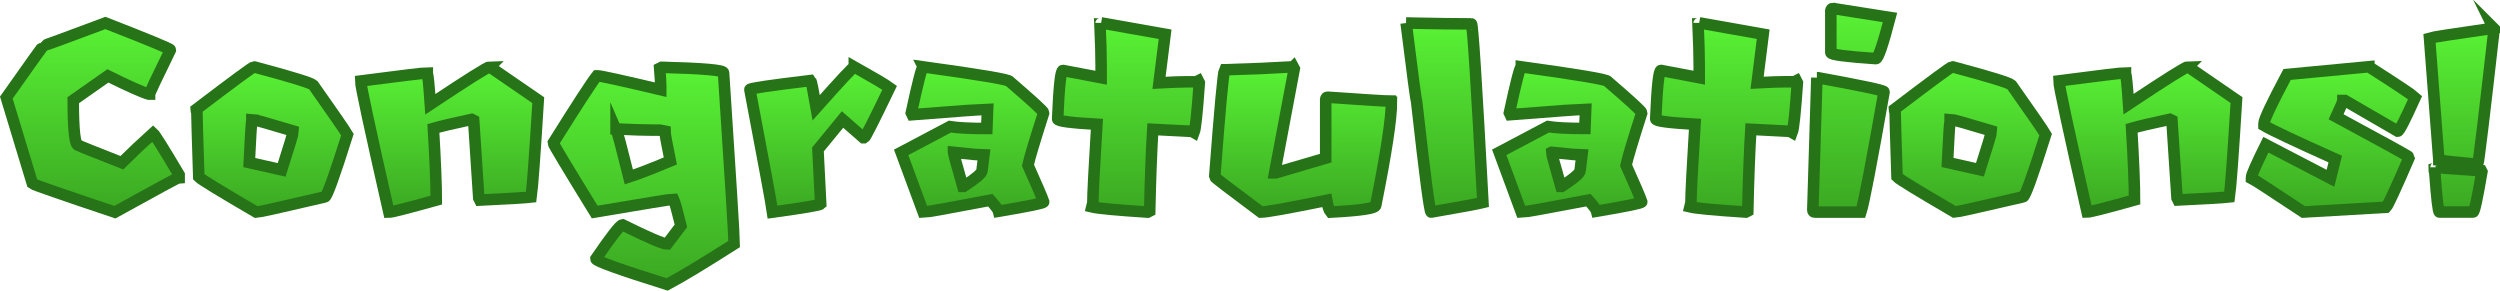 <svg version="1.1" xmlns="http://www.w3.org/2000/svg" xmlns:xlink="http://www.w3.org/1999/xlink" width="433.5" height="50.402" viewBox="0,0,433.5,50.402"><defs><linearGradient x1="39.295" y1="158.588" x2="39.295" y2="191.4" gradientUnits="userSpaceOnUse" id="color-1"><stop offset="0" stop-color="#59f235"/><stop offset="1" stop-color="#3ba822"/></linearGradient><linearGradient x1="70.329" y1="166.229" x2="70.329" y2="191.399" gradientUnits="userSpaceOnUse" id="color-2"><stop offset="0" stop-color="#59f235"/><stop offset="1" stop-color="#3ba822"/></linearGradient><linearGradient x1="101.148" y1="166.201" x2="101.148" y2="191.397" gradientUnits="userSpaceOnUse" id="color-3"><stop offset="0" stop-color="#59f235"/><stop offset="1" stop-color="#3ba822"/></linearGradient><linearGradient x1="134.832" y1="166.275" x2="134.832" y2="203.928" gradientUnits="userSpaceOnUse" id="color-4"><stop offset="0" stop-color="#59f235"/><stop offset="1" stop-color="#3ba822"/></linearGradient><linearGradient x1="165.36" y1="166.197" x2="165.36" y2="191.393" gradientUnits="userSpaceOnUse" id="color-5"><stop offset="0" stop-color="#59f235"/><stop offset="1" stop-color="#3ba822"/></linearGradient><linearGradient x1="191.831" y1="166.196" x2="191.831" y2="191.391" gradientUnits="userSpaceOnUse" id="color-6"><stop offset="0" stop-color="#59f235"/><stop offset="1" stop-color="#3ba822"/></linearGradient><linearGradient x1="218.892" y1="158.576" x2="218.892" y2="191.388" gradientUnits="userSpaceOnUse" id="color-7"><stop offset="0" stop-color="#59f235"/><stop offset="1" stop-color="#3ba822"/></linearGradient><linearGradient x1="249.169" y1="166.192" x2="249.169" y2="191.387" gradientUnits="userSpaceOnUse" id="color-8"><stop offset="0" stop-color="#59f235"/><stop offset="1" stop-color="#3ba822"/></linearGradient><linearGradient x1="273.695" y1="158.598" x2="273.695" y2="191.385" gradientUnits="userSpaceOnUse" id="color-9"><stop offset="0" stop-color="#59f235"/><stop offset="1" stop-color="#3ba822"/></linearGradient><linearGradient x1="295.538" y1="166.189" x2="295.538" y2="191.384" gradientUnits="userSpaceOnUse" id="color-10"><stop offset="0" stop-color="#59f235"/><stop offset="1" stop-color="#3ba822"/></linearGradient><linearGradient x1="322.599" y1="158.569" x2="322.599" y2="191.381" gradientUnits="userSpaceOnUse" id="color-11"><stop offset="0" stop-color="#59f235"/><stop offset="1" stop-color="#3ba822"/></linearGradient><linearGradient x1="344.25" y1="156.072" x2="344.25" y2="191.381" gradientUnits="userSpaceOnUse" id="color-12"><stop offset="0" stop-color="#59f235"/><stop offset="1" stop-color="#3ba822"/></linearGradient><linearGradient x1="364.806" y1="166.209" x2="364.806" y2="191.379" gradientUnits="userSpaceOnUse" id="color-13"><stop offset="0" stop-color="#59f235"/><stop offset="1" stop-color="#3ba822"/></linearGradient><linearGradient x1="395.624" y1="166.182" x2="395.624" y2="191.377" gradientUnits="userSpaceOnUse" id="color-14"><stop offset="0" stop-color="#59f235"/><stop offset="1" stop-color="#3ba822"/></linearGradient><linearGradient x1="427.806" y1="166.179" x2="427.806" y2="191.375" gradientUnits="userSpaceOnUse" id="color-15"><stop offset="0" stop-color="#59f235"/><stop offset="1" stop-color="#3ba822"/></linearGradient><linearGradient x1="450.088" y1="159.493" x2="450.088" y2="191.373" gradientUnits="userSpaceOnUse" id="color-16"><stop offset="0" stop-color="#59f235"/><stop offset="1" stop-color="#3ba822"/></linearGradient></defs><g transform="translate(-23.214,-154.605)"><g data-paper-data="{&quot;isPaintingLayer&quot;:true}" fill="none" fill-rule="nonzero" stroke="#277318" stroke-width="2" stroke-linecap="butt" stroke-linejoin="miter" stroke-miterlimit="10" stroke-dasharray="" stroke-dashoffset="0" font-family="none" font-weight="none" font-size="none" text-anchor="none" style="mix-blend-mode: normal"><path d="M41.489,158.588c7.515,2.925 11.274,4.481 11.274,4.666c-2.404,4.91 -3.607,7.465 -3.607,7.666c-0.05,0 -0.101,0 -0.151,0c-1.075,-0.302 -3.439,-1.352 -7.088,-3.152c-1.999,1.405 -4.001,2.81 -6.003,4.212c0,5.214 0.296,7.819 0.884,7.819c0.387,0.201 2.901,1.21 7.543,3.026c1.782,-1.766 3.589,-3.473 5.422,-5.12c0.336,0.302 1.842,2.706 4.514,7.213c-0,0.151 -0,0.302 0,0.453c-0.167,0 -3.884,2.011 -11.148,6.029c-9.282,-3.111 -14.047,-4.767 -14.299,-4.968c-0.453,-1.489 -4.064,-13.415 -4.517,-14.904c4.236,-6.019 6.398,-9.03 6.481,-9.03c0.185,0 3.749,-1.302 10.695,-3.91z" data-paper-data="{&quot;origPos&quot;:null}" id="path180" fill="url(#color-1)"/><path d="M67.366,166.229c6.39,1.713 9.776,2.756 10.165,3.127c3.514,4.976 5.489,7.842 5.926,8.599c-2.269,7.197 -3.573,10.796 -3.909,10.796c-7.565,1.764 -11.525,2.648 -11.878,2.648c-6.255,-3.649 -9.584,-5.682 -9.989,-6.103c-0.218,-6.792 -0.328,-10.542 -0.328,-11.249c-0.101,-0.201 -0.151,-0.352 -0.151,-0.453c6.456,-4.91 9.793,-7.365 10.013,-7.365zM66.886,175.46c-0.101,0.673 -0.251,3.118 -0.453,7.339l5.623,1.26c1.345,-4.203 2.017,-6.449 2.017,-6.735c-4.473,-1.343 -6.868,-2.015 -7.188,-2.015c0,0.05 0,0.101 0,0.151z" data-paper-data="{&quot;origPos&quot;:null}" id="path182" fill="url(#color-2)"/><path d="M108.147,166.201l8.399,5.774c-0.587,9.586 -0.999,15.184 -1.234,16.799c-0.975,0.117 -3.944,0.293 -8.904,0.529l-0.176,-0.352c-0.293,-4.491 -0.589,-8.979 -0.884,-13.468l-0.352,-0.176c-3.212,0.689 -5.422,1.211 -6.632,1.563c0.337,5.733 0.504,9.878 0.504,12.434c-5.01,1.396 -7.751,2.094 -8.222,2.094c-3.263,-14.358 -4.895,-21.941 -4.895,-22.749c7.096,-0.925 10.947,-1.387 11.553,-1.387c0,0.06 0,0.117 0,0.176c0.117,0.085 0.293,1.832 0.529,5.246c6.506,-4.322 9.944,-6.482 10.315,-6.482z" data-paper-data="{&quot;origPos&quot;:null}" id="path184" fill="url(#color-3)"/><path d="M137.958,166.275c7.145,0.185 10.718,0.496 10.718,0.933c1.23,18.613 1.844,28.516 1.844,29.708c-5.415,3.448 -9.29,5.786 -11.626,7.013c-8.241,-2.589 -12.359,-4.067 -12.359,-4.437c2.656,-3.885 4.193,-5.852 4.614,-5.903c4.491,2.219 7.072,3.328 7.744,3.328l2.395,-3.153c-0.638,-2.606 -1.069,-4.143 -1.286,-4.614c-0.371,0 -4.928,0.739 -13.669,2.22c-4.793,-7.785 -7.189,-11.777 -7.189,-11.98c4.136,-6.607 6.657,-10.483 7.565,-11.627c0.059,-0 0.117,-0 0.176,-0c0.487,-0 4.12,0.798 10.897,2.397c0,-0.185 0,-0.371 0,-0.556c-0,-0.657 -0.06,-1.707 -0.179,-3.153zM130.039,176.968c0.236,0.522 0.975,3.297 2.22,8.323c1.565,-0.503 3.96,-1.43 7.188,-2.773c-0.622,-3.027 -0.934,-4.752 -0.934,-5.17l-0.908,-0.178c-0.368,-0 -0.739,0 -1.11,0c-1.411,0 -3.564,-0.066 -6.456,-0.201z" data-paper-data="{&quot;origPos&quot;:null}" id="path186" fill="url(#color-4)"/><path d="M171.35,166.197c3.329,1.867 5.372,3.077 6.129,3.63c-2.724,5.667 -4.186,8.552 -4.387,8.653c-0.06,0 -0.119,-0 -0.178,-0c-1.201,-1.052 -2.405,-2.102 -3.606,-3.152c-1.421,1.732 -2.841,3.464 -4.262,5.196c0.16,3.152 0.321,6.305 0.479,9.457c-0.217,0.201 -3.002,0.673 -8.348,1.412c-0.201,-1.446 -1.513,-8.533 -3.936,-21.26c0,-0.204 3.516,-0.723 10.544,-1.565c0.117,0.135 0.437,1.707 0.959,4.717c4.202,-4.727 6.405,-7.088 6.606,-7.088z" data-paper-data="{&quot;origPos&quot;:null}" id="path188" fill="url(#color-5)"/><path d="M183.303,166.196c9.988,1.377 14.983,2.227 14.983,2.545c3.935,3.379 5.903,5.188 5.903,5.422c-1.599,4.994 -2.505,8.03 -2.724,9.105c1.597,3.548 2.505,5.667 2.725,6.355c0,0.204 -2.608,0.741 -7.819,1.616c-0.066,-0.286 -0.547,-0.924 -1.437,-1.917c-7.197,1.38 -11.072,2.069 -11.628,2.069c-0.604,-1.636 -3.229,-8.73 -3.833,-10.365c2.816,-1.487 5.632,-2.977 8.448,-4.464c1.361,0.217 3.489,0.327 6.381,0.327c-0,-0.371 0.05,-1.487 0.151,-3.354c-0.487,-0 -4.841,0.318 -13.063,0.959l-0.153,-0.329c1.143,-5.312 1.834,-7.968 2.068,-7.968zM188.552,181.025c0,0.185 0.538,2.153 1.613,5.902c0.05,-0 0.101,-0 0.151,-0c2.118,-1.38 3.177,-2.288 3.178,-2.725c0.11,-0.899 0.22,-1.798 0.329,-2.697c-0.405,0 -2.162,-0.16 -5.271,-0.48z" data-paper-data="{&quot;origPos&quot;:null}" id="path190" fill="url(#color-6)"/><path d="M214.148,158.576l11.098,1.967c-0.352,2.809 -0.706,5.616 -1.059,8.423c2.203,-0.117 3.816,-0.176 4.843,-0.177c0.538,-0 1.075,-0 1.613,-0l0.352,-0.176l0.178,0.352c-0.354,5.113 -0.656,7.987 -0.908,8.627c-0.119,-0.069 -0.236,-0.135 -0.355,-0.201c-0.252,-0 -2.521,-0.119 -6.808,-0.354c-0.235,3.951 -0.411,8.677 -0.53,14.175c-0.117,0.06 -0.236,0.117 -0.352,0.176c-5.415,-0.352 -8.643,-0.656 -9.684,-0.908c0.057,-0.236 0.117,-0.471 0.176,-0.705c-0,-1.464 0.235,-6.003 0.704,-13.621c-4.539,-0.251 -6.808,-0.553 -6.808,-0.906c0.235,-5.616 0.537,-8.426 0.908,-8.426c2.21,0.421 4.422,0.842 6.632,1.262c-0,-0.723 -0,-1.446 -0,-2.169c-0,-1.766 -0.067,-4.155 -0.202,-7.163c0.135,-0 0.201,-0.059 0.201,-0.178z" data-paper-data="{&quot;origPos&quot;:null}" id="path192" fill="url(#color-7)"/><path d="M247.465,166.192c0.059,0.11 0.119,0.217 0.176,0.327c-1.134,6.019 -2.269,12.038 -3.403,18.057c0.06,-0 0.119,-0 0.176,-0c2.892,-0.849 5.786,-1.698 8.677,-2.547c-0,-3.404 -0,-6.811 -0.001,-10.215c0.032,-0.236 0.142,-0.352 0.327,-0.352c6.525,0.453 10.155,0.681 10.897,0.681c0,0.117 0.057,0.176 0.176,0.176c0,2.873 -0.908,8.835 -2.724,17.881c0,0.522 -2.606,0.915 -7.817,1.186c-0.27,-0.32 -0.497,-1 -0.682,-2.043c-6.675,1.362 -10.485,2.044 -11.425,2.044c-5.331,-3.967 -7.996,-6.009 -7.996,-6.128c0.907,-11.921 1.479,-18.107 1.715,-18.563c0.05,-0 0.101,0 0.151,-0c4.253,-0.117 8.172,-0.286 11.752,-0.504z" data-paper-data="{&quot;origPos&quot;:null}" id="path194" fill="url(#color-8)"/><path d="M267.036,158.598c5.145,0.103 8.92,0.153 11.324,0.152c0.22,-0 0.884,10.322 1.995,30.969c-0.858,0.22 -3.85,0.776 -8.979,1.666c-0.252,-0 -1.085,-6.321 -2.497,-18.965c-0.119,-0.304 -0.732,-4.909 -1.842,-13.822z" data-paper-data="{&quot;origPos&quot;:null}" id="path196" fill="url(#color-9)"/><path d="M287.011,166.189c9.988,1.377 14.983,2.227 14.982,2.545c3.935,3.379 5.903,5.188 5.903,5.422c-1.599,4.994 -2.507,8.03 -2.724,9.105c1.597,3.548 2.505,5.667 2.725,6.355c0,0.204 -2.608,0.741 -7.819,1.616c-0.066,-0.286 -0.547,-0.924 -1.437,-1.917c-7.197,1.38 -11.072,2.069 -11.628,2.069c-1.277,-3.454 -2.556,-6.911 -3.833,-10.365c2.816,-1.487 5.632,-2.977 8.448,-4.464c1.361,0.217 3.489,0.327 6.381,0.327c0,-0.371 0.05,-1.487 0.151,-3.354c-0.487,-0 -4.843,0.318 -13.063,0.959c-0.05,-0.11 -0.103,-0.22 -0.153,-0.329c1.144,-5.312 1.834,-7.968 2.068,-7.968zM292.257,181.018c0,0.185 0.54,2.153 1.616,5.902c0.05,-0 0.101,0 0.151,-0c2.118,-1.38 3.178,-2.288 3.178,-2.725c0.11,-0.899 0.22,-1.798 0.329,-2.697c-0.405,0 -2.162,-0.16 -5.273,-0.48z" data-paper-data="{&quot;origPos&quot;:null}" id="path198" fill="url(#color-10)"/><path d="M317.856,158.569c3.699,0.656 7.399,1.313 11.098,1.967c-0.354,2.809 -0.706,5.616 -1.059,8.423c2.203,-0.117 3.816,-0.176 4.841,-0.176c0.54,0 1.078,-0 1.615,-0c0.117,-0.057 0.236,-0.117 0.352,-0.176c0.06,0.119 0.119,0.236 0.178,0.352c-0.354,5.113 -0.656,7.987 -0.908,8.627c-0.119,-0.069 -0.236,-0.135 -0.355,-0.201c-0.252,-0 -2.521,-0.119 -6.808,-0.354c-0.235,3.951 -0.411,8.677 -0.53,14.175c-0.117,0.06 -0.236,0.117 -0.352,0.176c-5.415,-0.352 -8.643,-0.656 -9.684,-0.908c0.057,-0.236 0.117,-0.471 0.176,-0.705c-0,-1.464 0.235,-6.003 0.704,-13.621c-4.539,-0.251 -6.808,-0.553 -6.808,-0.906c0.235,-5.616 0.537,-8.426 0.908,-8.426c2.21,0.421 4.422,0.842 6.632,1.262c-0,-0.723 -0,-1.446 -0,-2.169c-0,-1.766 -0.067,-4.154 -0.202,-7.163c0.135,-0 0.201,-0.06 0.201,-0.178z" data-paper-data="{&quot;origPos&quot;:null}" id="path200" fill="url(#color-11)"/><path d="M341.032,156.072c3.306,0.521 6.609,1.043 9.913,1.564c-1.244,4.756 -2.058,7.136 -2.445,7.136c-5.214,-0.352 -7.82,-0.697 -7.82,-1.034c-0,-2.436 -0,-4.875 -0.001,-7.314c0.05,-0.236 0.169,-0.352 0.352,-0.352zM338.26,168.078c0.05,-0 0.101,-0 0.151,-0c7.666,1.395 11.501,2.209 11.501,2.445c-2.202,12.475 -3.538,19.428 -4.009,20.857c-2.665,0 -5.33,0 -7.996,0.001c-0.233,0 -0.352,-0.117 -0.352,-0.352c0.235,-7.65 0.47,-15.3 0.705,-22.951z" data-paper-data="{&quot;origPos&quot;:null}" id="path202" fill="url(#color-12)"/><path d="M361.842,166.209c6.387,1.713 9.776,2.756 10.162,3.127c3.514,4.976 5.491,7.842 5.928,8.599c-2.269,7.197 -3.573,10.796 -3.909,10.796c-7.565,1.764 -11.525,2.648 -11.878,2.648c-6.255,-3.649 -9.584,-5.682 -9.989,-6.103c-0.218,-6.792 -0.328,-10.542 -0.328,-11.249c-0.101,-0.201 -0.151,-0.352 -0.151,-0.453c6.456,-4.91 9.793,-7.365 10.011,-7.365c0.05,0 0.101,0 0.153,0zM361.362,175.44c-0.101,0.673 -0.251,3.118 -0.452,7.339c1.874,0.421 3.75,0.839 5.623,1.26c1.345,-4.203 2.017,-6.449 2.017,-6.735c-4.473,-1.343 -6.868,-2.015 -7.188,-2.015c-0,0.05 -0,0.101 -0,0.151z" data-paper-data="{&quot;origPos&quot;:null}" id="path204" fill="url(#color-13)"/><path d="M402.623,166.182c2.8,1.924 5.598,3.85 8.399,5.774c-0.587,9.586 -0.999,15.184 -1.234,16.799c-0.977,0.117 -3.944,0.293 -8.904,0.529c-0.059,-0.117 -0.117,-0.236 -0.176,-0.352c-0.295,-4.491 -0.589,-8.979 -0.884,-13.468c-0.117,-0.059 -0.236,-0.119 -0.352,-0.176c-3.212,0.689 -5.422,1.211 -6.634,1.563c0.337,5.733 0.506,9.878 0.506,12.434c-5.01,1.396 -7.751,2.094 -8.222,2.094c-3.263,-14.358 -4.895,-21.941 -4.895,-22.749c7.097,-0.925 10.947,-1.387 11.551,-1.387c0,0.059 0,0.117 0,0.176c0.119,0.085 0.295,1.832 0.531,5.246c6.506,-4.322 9.944,-6.482 10.315,-6.482z" data-paper-data="{&quot;origPos&quot;:null}" id="path206" fill="url(#color-14)"/><path d="M433.972,166.179c4.843,3.093 7.516,4.875 8.021,5.346c-1.75,3.885 -2.749,5.827 -3.001,5.827c-3.061,-1.775 -6.12,-3.548 -9.181,-5.323c-0.11,-0 -0.22,0 -0.327,0c0,0.169 -0.396,1.11 -1.185,2.825c8.456,4.557 12.686,6.892 12.686,7.011c-2.37,5.481 -3.708,8.373 -4.01,8.675c-4.784,0.279 -9.567,0.557 -14.351,0.834c-5.582,-3.699 -8.584,-5.648 -9.005,-5.851c0,-0.05 0,-0.101 0,-0.151c-0,-0.419 0.833,-2.311 2.498,-5.674c3.731,1.942 7.465,3.884 11.199,5.824c0.277,-1.11 0.554,-2.219 0.83,-3.329c-6.927,-3.108 -11.046,-5.051 -12.356,-5.824c-0,-0.119 -0,-0.236 0,-0.355c-0,-0.638 1.336,-3.471 4.007,-8.499c4.726,-0.446 9.451,-0.891 14.175,-1.337z" data-paper-data="{&quot;origPos&quot;:null}" id="path208" fill="url(#color-15)"/><path d="M455.586,159.493c0.034,0.069 0.066,0.135 0.101,0.204c-1.681,14.845 -2.623,22.646 -2.824,23.404c-3.564,-0.336 -5.818,-0.572 -6.758,-0.706c0,-0.032 0,-0.066 0,-0.101c-0.538,-7.028 -1.079,-14.056 -1.617,-21.084c0.405,-0.135 4.102,-0.707 11.098,-1.717zM445.6,183.607c0.119,0.066 2.741,0.267 7.87,0.603c0.034,0.069 0.066,0.135 0.101,0.201c-0.789,4.642 -1.294,6.962 -1.514,6.962c-1.949,0 -3.901,0 -5.85,0c-0.201,0 -0.471,-2.32 -0.808,-6.962c-0.066,0 -0.101,-0.201 -0.101,-0.604c0.201,-0.069 0.302,-0.135 0.302,-0.201z" data-paper-data="{&quot;origPos&quot;:null}" id="path210" fill="url(#color-16)"/></g></g></svg>